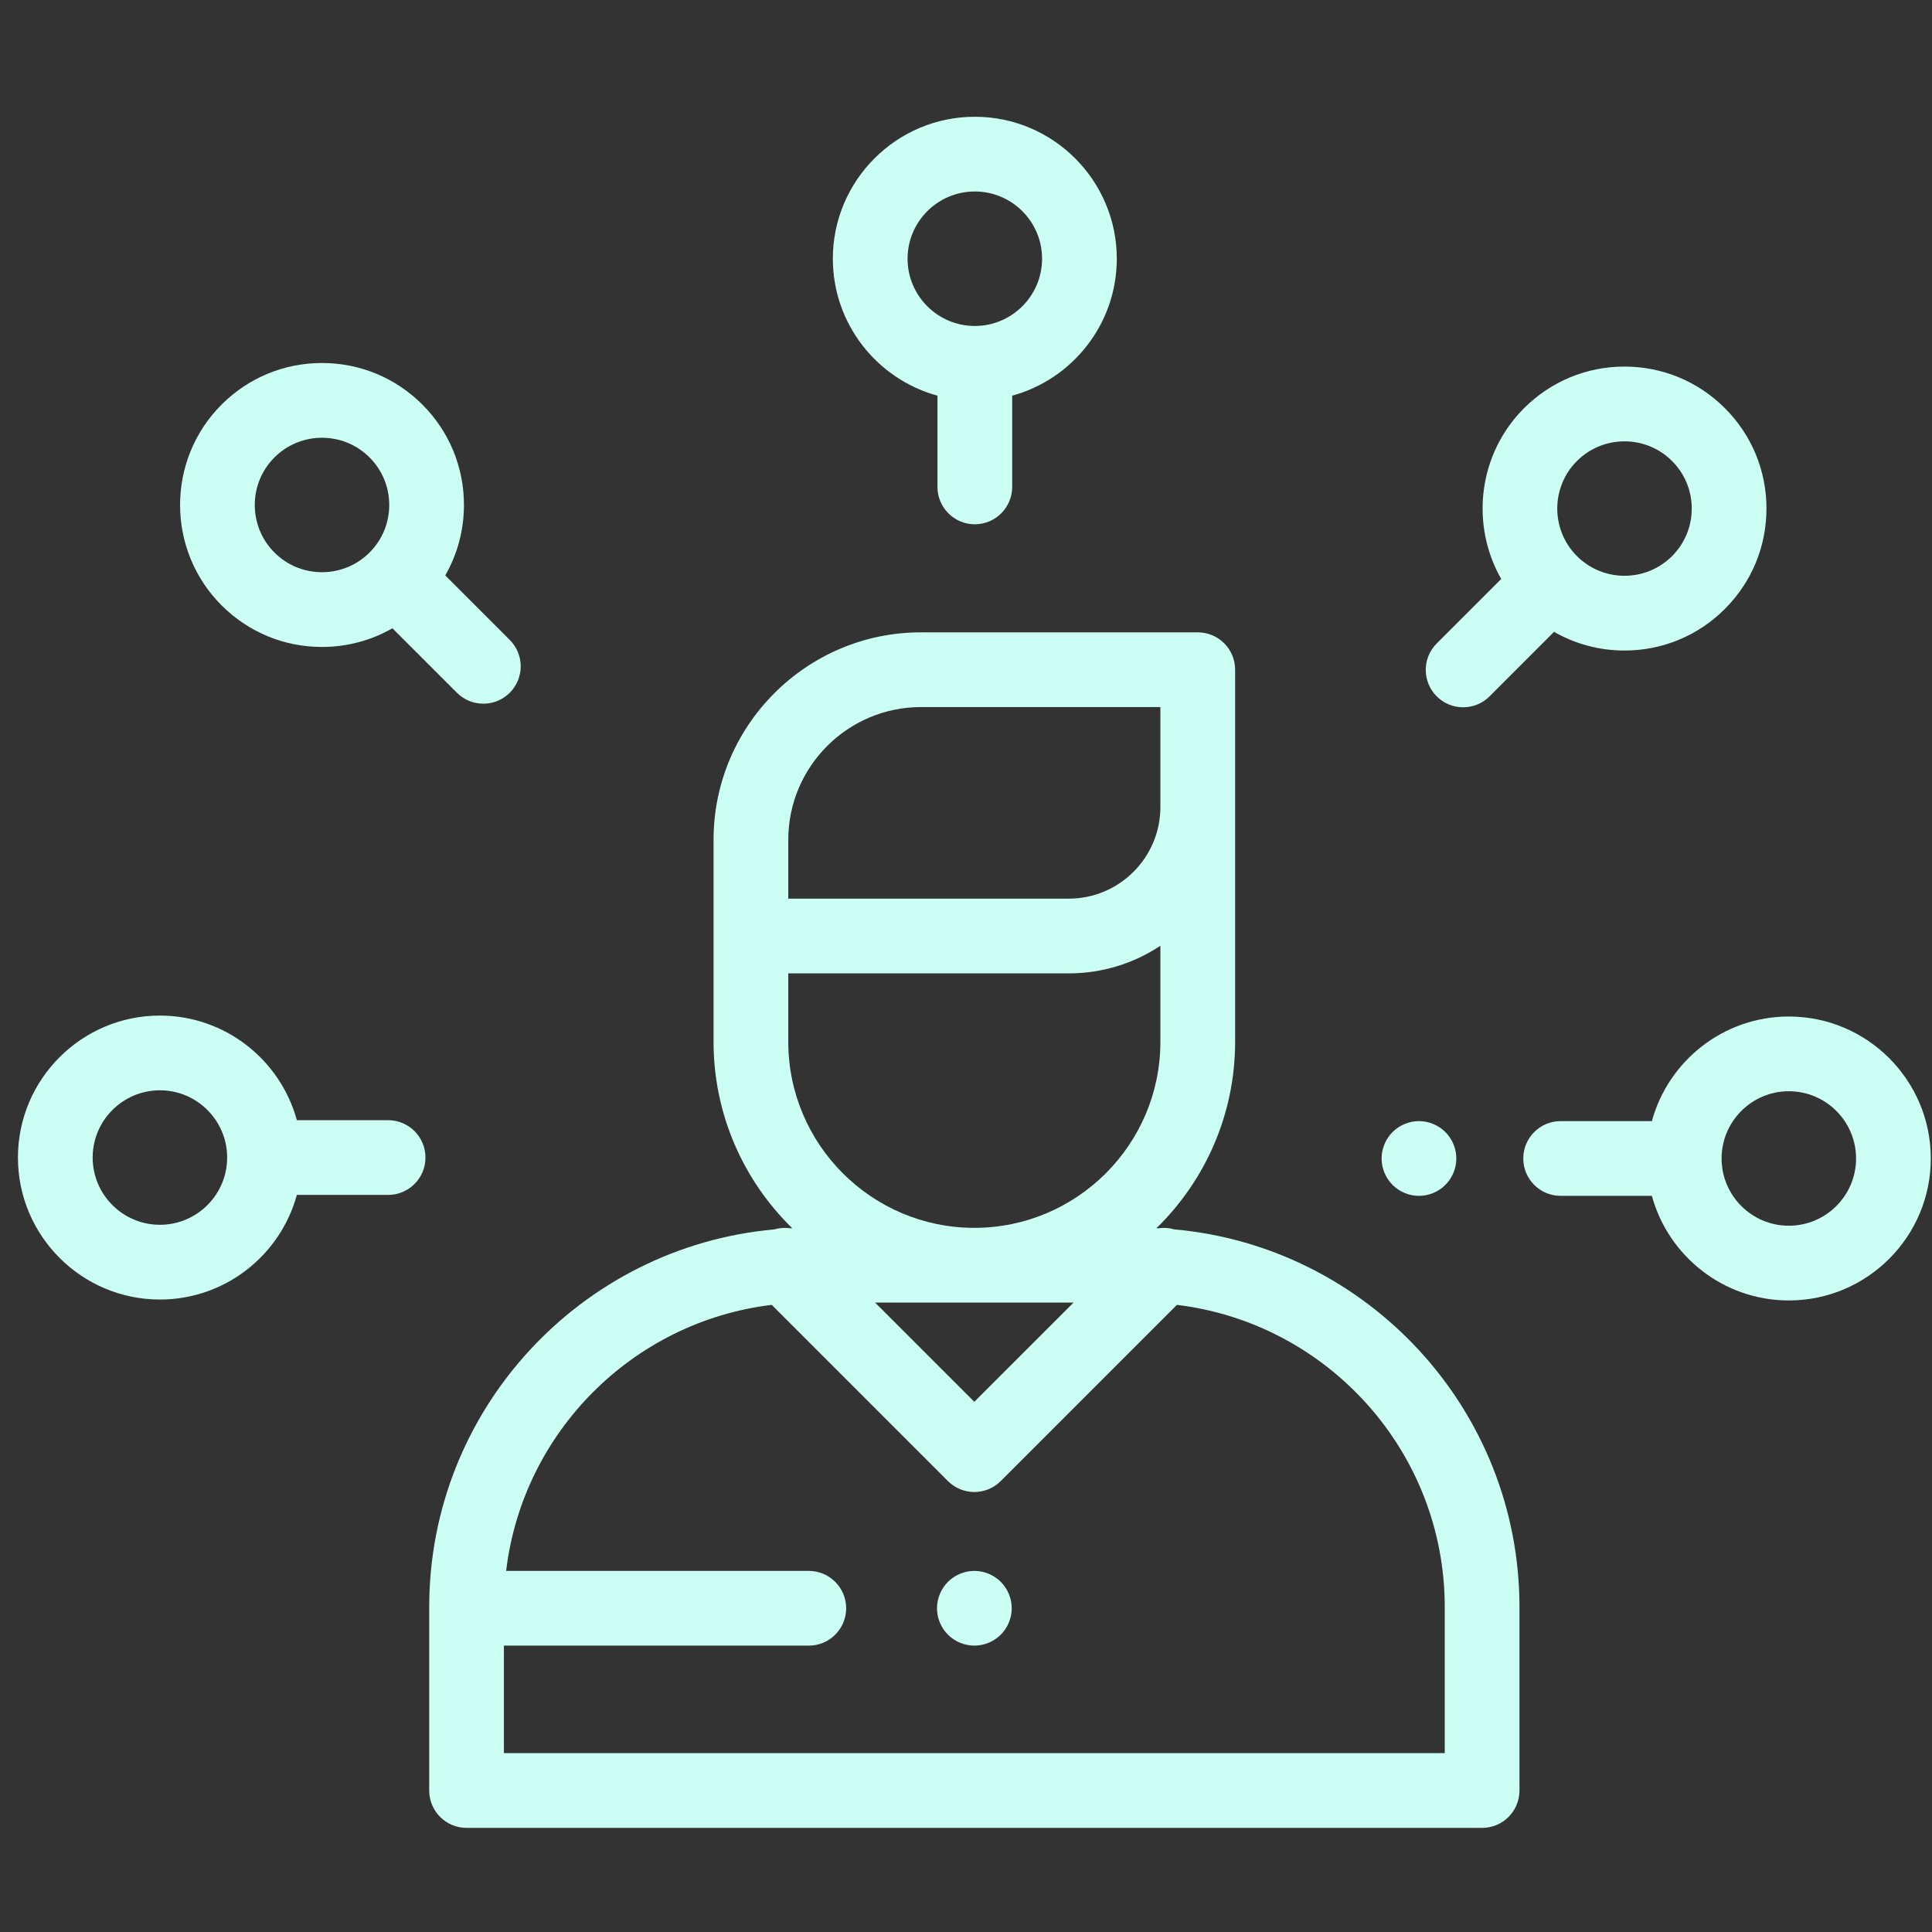 <svg width="101" height="101" viewBox="0 0 101 101" fill="none" xmlns="http://www.w3.org/2000/svg">
<rect x="0" y="0" width="101" height="101" fill="#333333" stroke="none"/>
<g clip-path="url(#clip0_1055_1604)">
<path d="M61.397 64.27C61.123 64.189 60.835 64.171 60.554 64.212C60.521 64.21 60.488 64.21 60.455 64.208C62.991 61.731 64.569 58.278 64.569 54.462V35.01C64.569 33.931 63.694 33.057 62.616 33.057H48.148C42.168 33.057 37.303 37.922 37.303 43.902V54.462C37.303 58.278 38.881 61.731 41.416 64.208C41.384 64.209 41.351 64.21 41.318 64.212C41.037 64.171 40.749 64.189 40.475 64.27C30.378 65.177 22.438 73.684 22.438 84.013V93.603C22.438 94.682 23.312 95.557 24.391 95.557H77.481C78.56 95.557 79.434 94.682 79.434 93.603V84.013C79.434 73.685 71.494 65.177 61.397 64.27ZM41.209 46.637V43.902C41.209 40.076 44.322 36.963 48.148 36.963H60.662V42.19C60.662 44.831 58.514 46.979 55.873 46.979H41.209V46.637ZM41.209 54.462V50.886H55.873C57.641 50.886 59.288 50.353 60.662 49.443V54.462C60.662 59.825 56.299 64.189 50.935 64.189C45.572 64.189 41.209 59.826 41.209 54.462ZM56.123 68.095L50.935 73.282L45.748 68.095H56.123ZM75.528 91.65H26.343V86.029H42.282C43.36 86.029 44.235 85.155 44.235 84.076C44.235 82.998 43.36 82.123 42.282 82.123H26.46C27.323 74.864 33.088 69.091 40.344 68.215L49.554 77.426C49.936 77.807 50.436 77.998 50.935 77.998C51.435 77.998 51.935 77.807 52.317 77.426L61.527 68.215C69.403 69.165 75.528 75.885 75.528 84.013V91.65Z" fill="#CCFFF3"/>
<path d="M52.318 82.695C51.955 82.332 51.451 82.123 50.938 82.123C50.424 82.123 49.92 82.332 49.557 82.695C49.193 83.059 48.984 83.562 48.984 84.076C48.984 84.59 49.193 85.094 49.557 85.457C49.92 85.82 50.424 86.029 50.938 86.029C51.451 86.029 51.955 85.82 52.318 85.457C52.681 85.094 52.891 84.59 52.891 84.076C52.891 83.562 52.682 83.059 52.318 82.695Z" fill="#CCFFF3"/>
<path d="M50.961 6.104C46.869 6.104 43.539 9.433 43.539 13.525C43.539 16.942 45.86 19.825 49.008 20.685V25.455C49.008 26.533 49.882 27.408 50.961 27.408C52.039 27.408 52.914 26.533 52.914 25.455V20.685C56.062 19.825 58.383 16.942 58.383 13.525C58.383 9.433 55.053 6.104 50.961 6.104ZM50.961 17.041C49.023 17.041 47.445 15.464 47.445 13.525C47.445 11.587 49.023 10.01 50.961 10.01C52.899 10.01 54.477 11.587 54.477 13.525C54.477 15.464 52.899 17.041 50.961 17.041Z" fill="#CCFFF3"/>
<path d="M90.172 21.338C88.77 19.936 86.906 19.164 84.924 19.164C82.941 19.164 81.078 19.936 79.675 21.338C77.26 23.754 76.863 27.434 78.48 30.267L75.107 33.64C74.344 34.403 74.344 35.64 75.107 36.403C75.489 36.784 75.989 36.975 76.488 36.975C76.988 36.975 77.488 36.784 77.87 36.403L81.241 33.031C82.35 33.667 83.61 34.008 84.924 34.008C86.906 34.008 88.77 33.236 90.171 31.834C91.574 30.432 92.346 28.569 92.346 26.586C92.346 24.604 91.574 22.74 90.172 21.338ZM87.41 29.072C86.039 30.443 83.808 30.443 82.438 29.072C81.067 27.701 81.067 25.471 82.438 24.1C83.123 23.415 84.023 23.072 84.924 23.072C85.824 23.072 86.724 23.415 87.41 24.1C88.074 24.764 88.44 25.647 88.44 26.586C88.44 27.525 88.074 28.408 87.41 29.072Z" fill="#CCFFF3"/>
<path d="M93.515 53.141C90.099 53.141 87.216 55.462 86.356 58.609H81.586C80.507 58.609 79.633 59.484 79.633 60.562C79.633 61.641 80.507 62.516 81.586 62.516H86.356C87.216 65.663 90.099 67.984 93.515 67.984C97.608 67.984 100.937 64.655 100.937 60.562C100.937 56.47 97.608 53.141 93.515 53.141ZM93.515 64.078C91.577 64.078 90 62.501 90 60.562C90 58.624 91.577 57.047 93.515 57.047C95.454 57.047 97.031 58.624 97.031 60.562C97.031 62.501 95.454 64.078 93.515 64.078Z" fill="#CCFFF3"/>
<path d="M75.56 59.182C75.197 58.818 74.693 58.609 74.18 58.609C73.666 58.609 73.162 58.818 72.799 59.182C72.436 59.545 72.227 60.049 72.227 60.562C72.227 61.078 72.435 61.58 72.799 61.943C73.162 62.309 73.666 62.516 74.18 62.516C74.693 62.516 75.197 62.308 75.56 61.943C75.924 61.58 76.133 61.076 76.133 60.562C76.133 60.049 75.924 59.547 75.56 59.182Z" fill="#CCFFF3"/>
<path d="M20.289 58.56H15.519C14.659 55.413 11.776 53.092 8.359 53.092C4.267 53.092 0.938 56.421 0.938 60.514C0.938 64.606 4.267 67.936 8.359 67.936C11.776 67.936 14.659 65.615 15.519 62.467H20.289C21.367 62.467 22.242 61.592 22.242 60.514C22.242 59.435 21.367 58.56 20.289 58.56ZM8.359 64.029C6.421 64.029 4.844 62.452 4.844 60.514C4.844 58.575 6.421 56.998 8.359 56.998C10.298 56.998 11.875 58.575 11.875 60.514C11.875 62.452 10.298 64.029 8.359 64.029Z" fill="#CCFFF3"/>
<path d="M26.649 33.453L23.277 30.081C23.914 28.972 24.254 27.712 24.254 26.399C24.254 24.416 23.482 22.552 22.08 21.15C20.678 19.749 18.815 18.977 16.832 18.977C14.85 18.977 12.986 19.749 11.584 21.151C8.691 24.044 8.691 28.753 11.584 31.647C12.986 33.048 14.85 33.821 16.832 33.821C18.146 33.821 19.406 33.48 20.515 32.844L23.887 36.215C24.268 36.596 24.768 36.787 25.268 36.787C25.768 36.787 26.267 36.596 26.649 36.215C27.412 35.452 27.412 34.216 26.649 33.453ZM19.319 28.884C19.319 28.884 19.319 28.884 19.318 28.885C17.948 30.256 15.717 30.256 14.347 28.885C12.976 27.514 12.976 25.283 14.347 23.913C15.032 23.227 15.932 22.885 16.832 22.885C17.733 22.885 18.633 23.227 19.318 23.913C19.983 24.577 20.348 25.46 20.348 26.399C20.348 27.337 19.983 28.22 19.319 28.884Z" fill="#CCFFF3"/>
</g>
<defs>
<clipPath id="clip0_1055_1604">
<rect width="100" height="100" fill="white" transform="translate(0.938 0.83)"/>
</clipPath>
</defs>
</svg>
